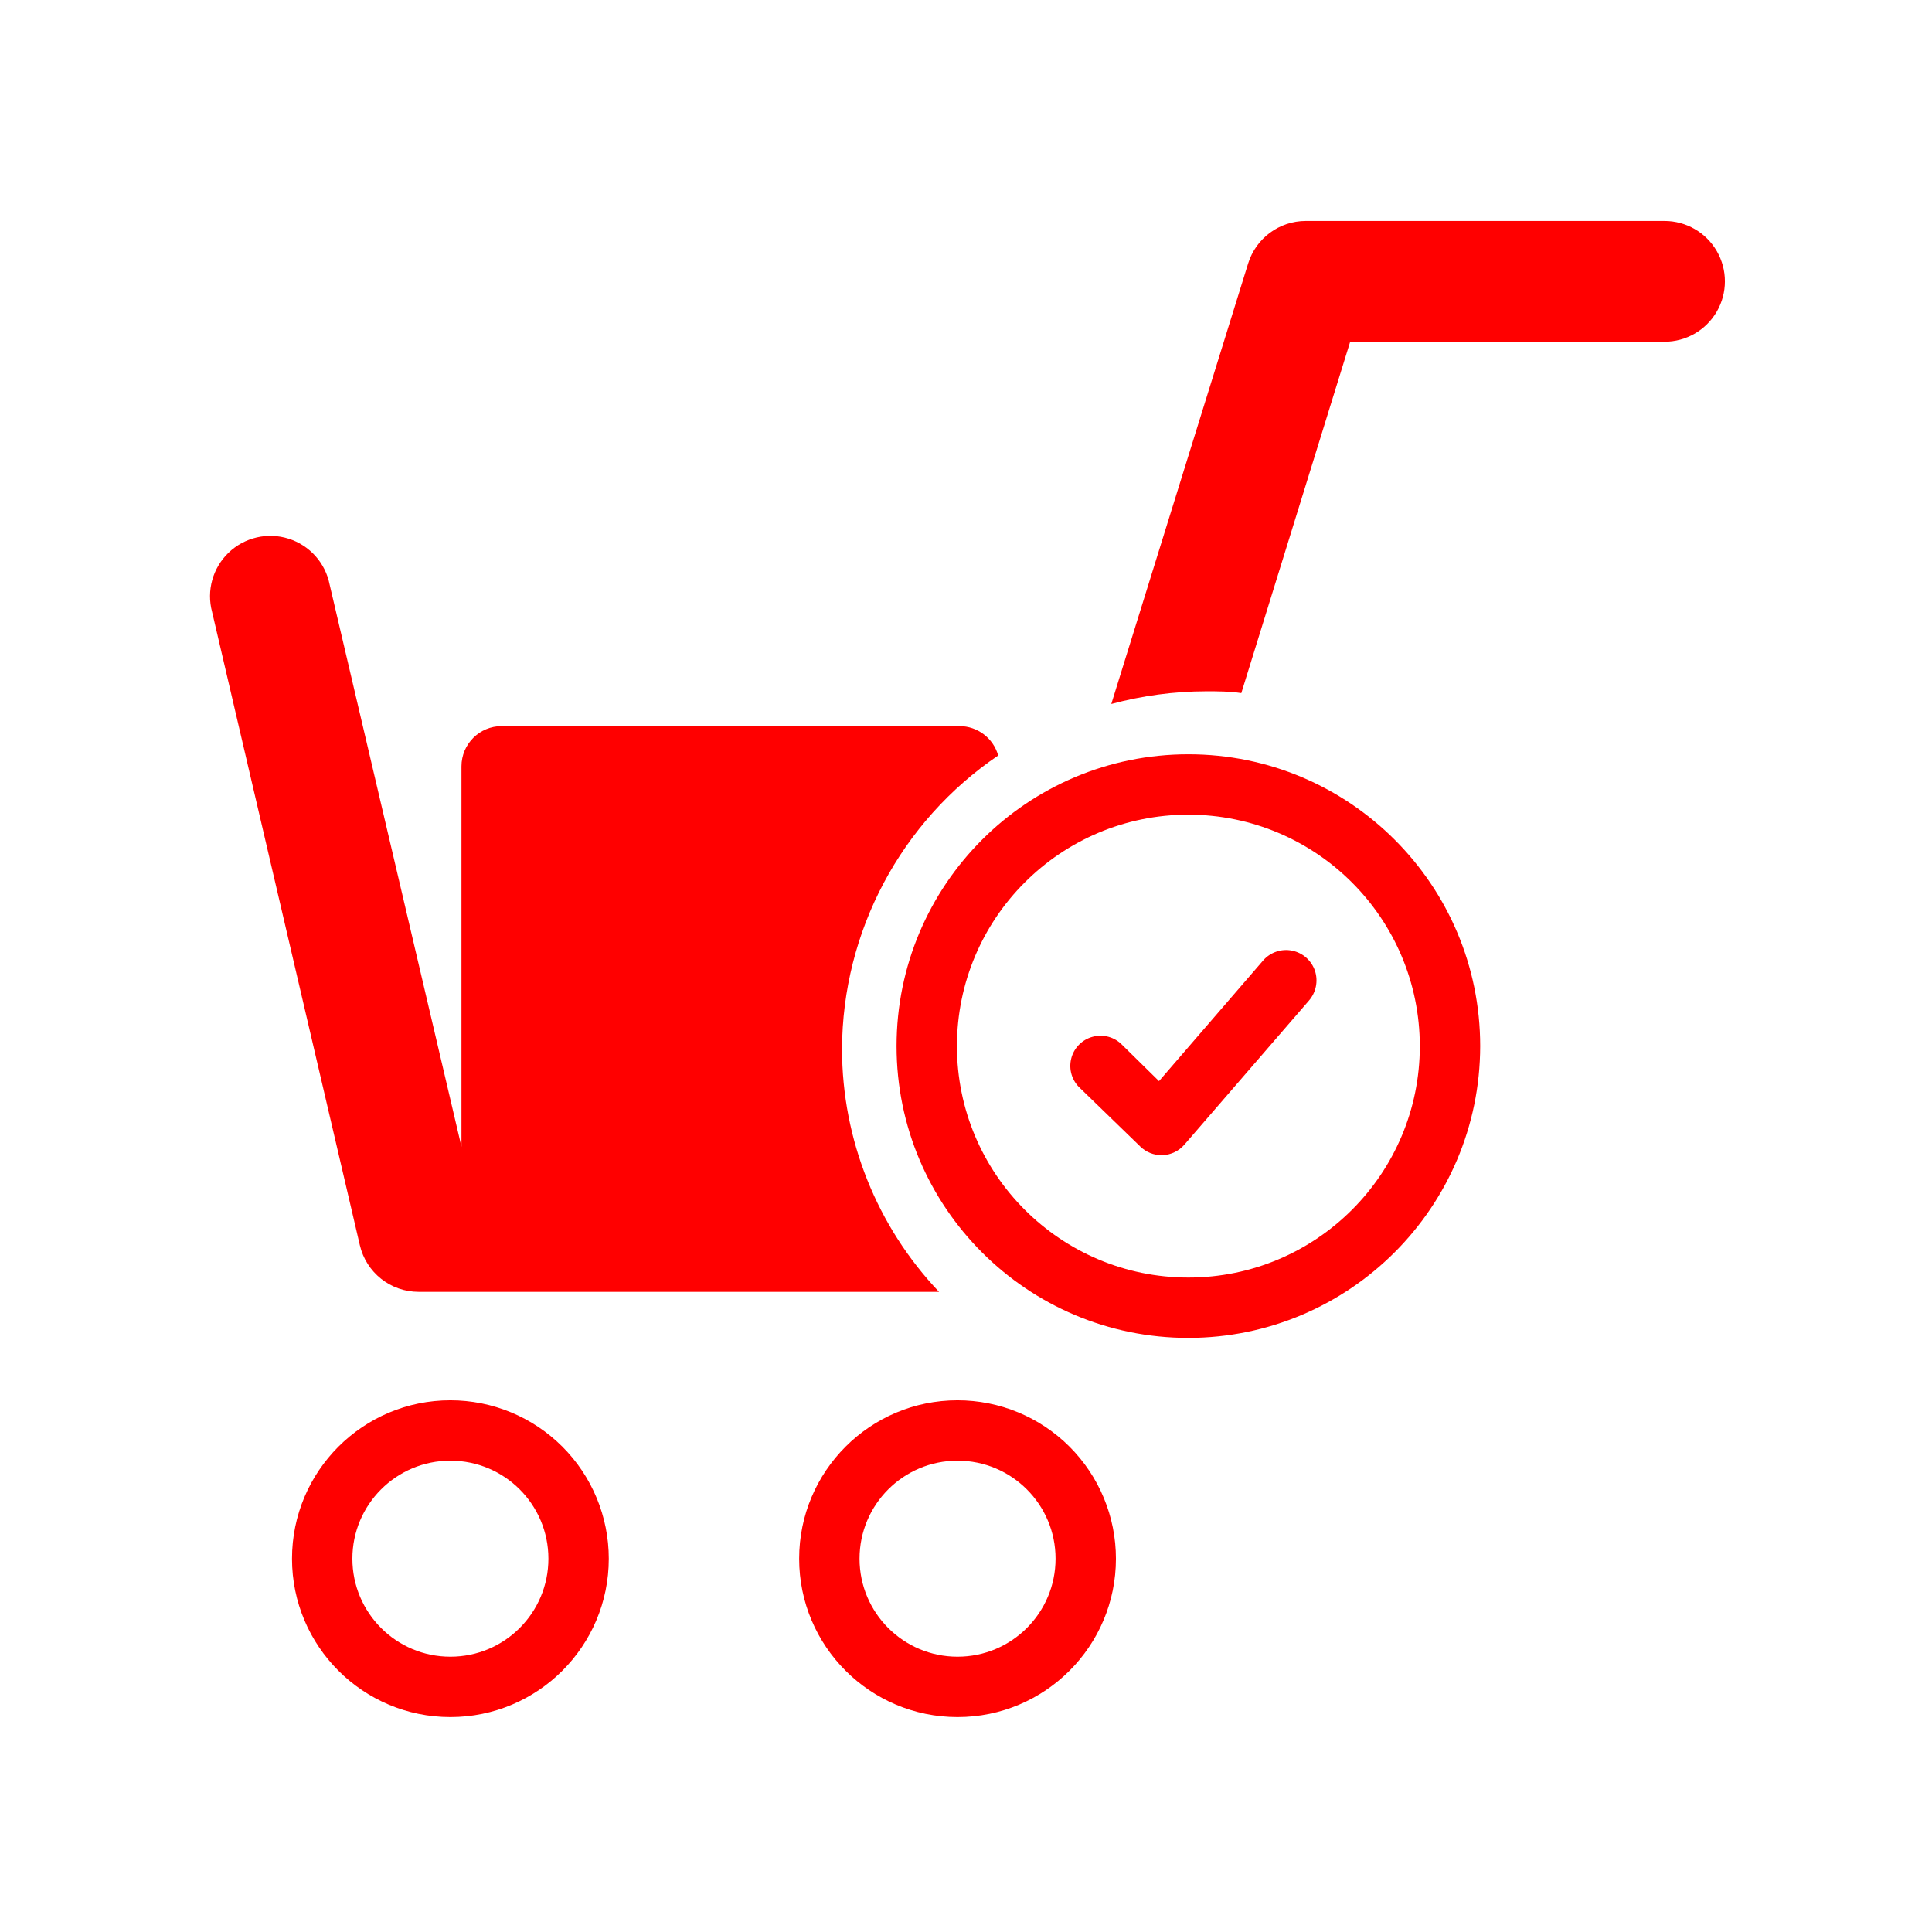 <svg xmlns="http://www.w3.org/2000/svg" viewBox="0 0 96 96" class="primary icon">
  <g fill="#F00">
    <path d="M22.38 72.58c2.69 0 4.87 2.18 4.87 4.87s-2.18 4.87-4.87 4.87-4.87-2.18-4.87-4.87 2.18-4.87 4.87-4.87zm0-3c-4.346 0-7.87 3.524-7.87 7.87s3.524 7.87 7.87 7.87 7.87-3.524 7.87-7.87c0-2.087-.83-4.09-2.305-5.565-1.476-1.476-3.478-2.305-5.565-2.305zm25.2 3c2.69 0 4.87 2.18 4.87 4.87s-2.18 4.87-4.87 4.87-4.87-2.18-4.87-4.87 2.18-4.87 4.87-4.87zm0-3c-4.346 0-7.87 3.524-7.87 7.87s3.524 7.87 7.87 7.87 7.87-3.524 7.87-7.87c0-2.087-.83-4.09-2.305-5.565-1.476-1.476-3.478-2.305-5.565-2.305zm-5.74-17.45c.018-5.846 2.922-11.307 7.76-14.59-.242-.86-1.026-1.457-1.92-1.46H24.93c-1.105 0-2 .895-2 2v18.9l-6.55-27.93c-.21-1.077-.993-1.952-2.04-2.283-1.045-.33-2.188-.065-2.98.694-.792.76-1.106 1.89-.82 2.95l7.34 31.46c.316 1.36 1.526 2.32 2.92 2.32h25.86c-3.09-3.253-4.815-7.57-4.82-12.06zm40.87-41.15H64.88c-1.312.002-2.47.857-2.86 2.11l-6.8 21.89c1.536-.414 3.12-.626 4.71-.63.59 0 1.17 0 1.75.09l5.41-17.46h15.62c1.072 0 2.062-.572 2.598-1.5s.536-2.072 0-3c-.536-.928-1.526-1.5-2.598-1.5z"/>
    <path d="M59.05 66.48c-8.008 0-14.5-6.492-14.5-14.5s6.492-14.5 14.5-14.5 14.5 6.492 14.5 14.5c-.01 8.004-6.496 14.49-14.5 14.5zm0-26c-6.35 0-11.5 5.15-11.5 11.5s5.15 11.5 11.5 11.5 11.5-5.15 11.5-11.5c-.006-6.35-5.15-11.494-11.5-11.5z"/>
    <path d="M57.72 57.4c-.39.002-.768-.148-1.05-.42l-3-2.91c-.404-.37-.574-.932-.443-1.464.13-.532.54-.95 1.07-1.09.53-.142 1.095.017 1.473.414l1.82 1.79 5.18-6c.357-.405.904-.59 1.434-.483.53.107.962.488 1.135 1 .17.512.054 1.078-.3 1.483l-6.19 7.16c-.27.312-.66.5-1.07.52h-.06z"/>
  </g>
</svg>
